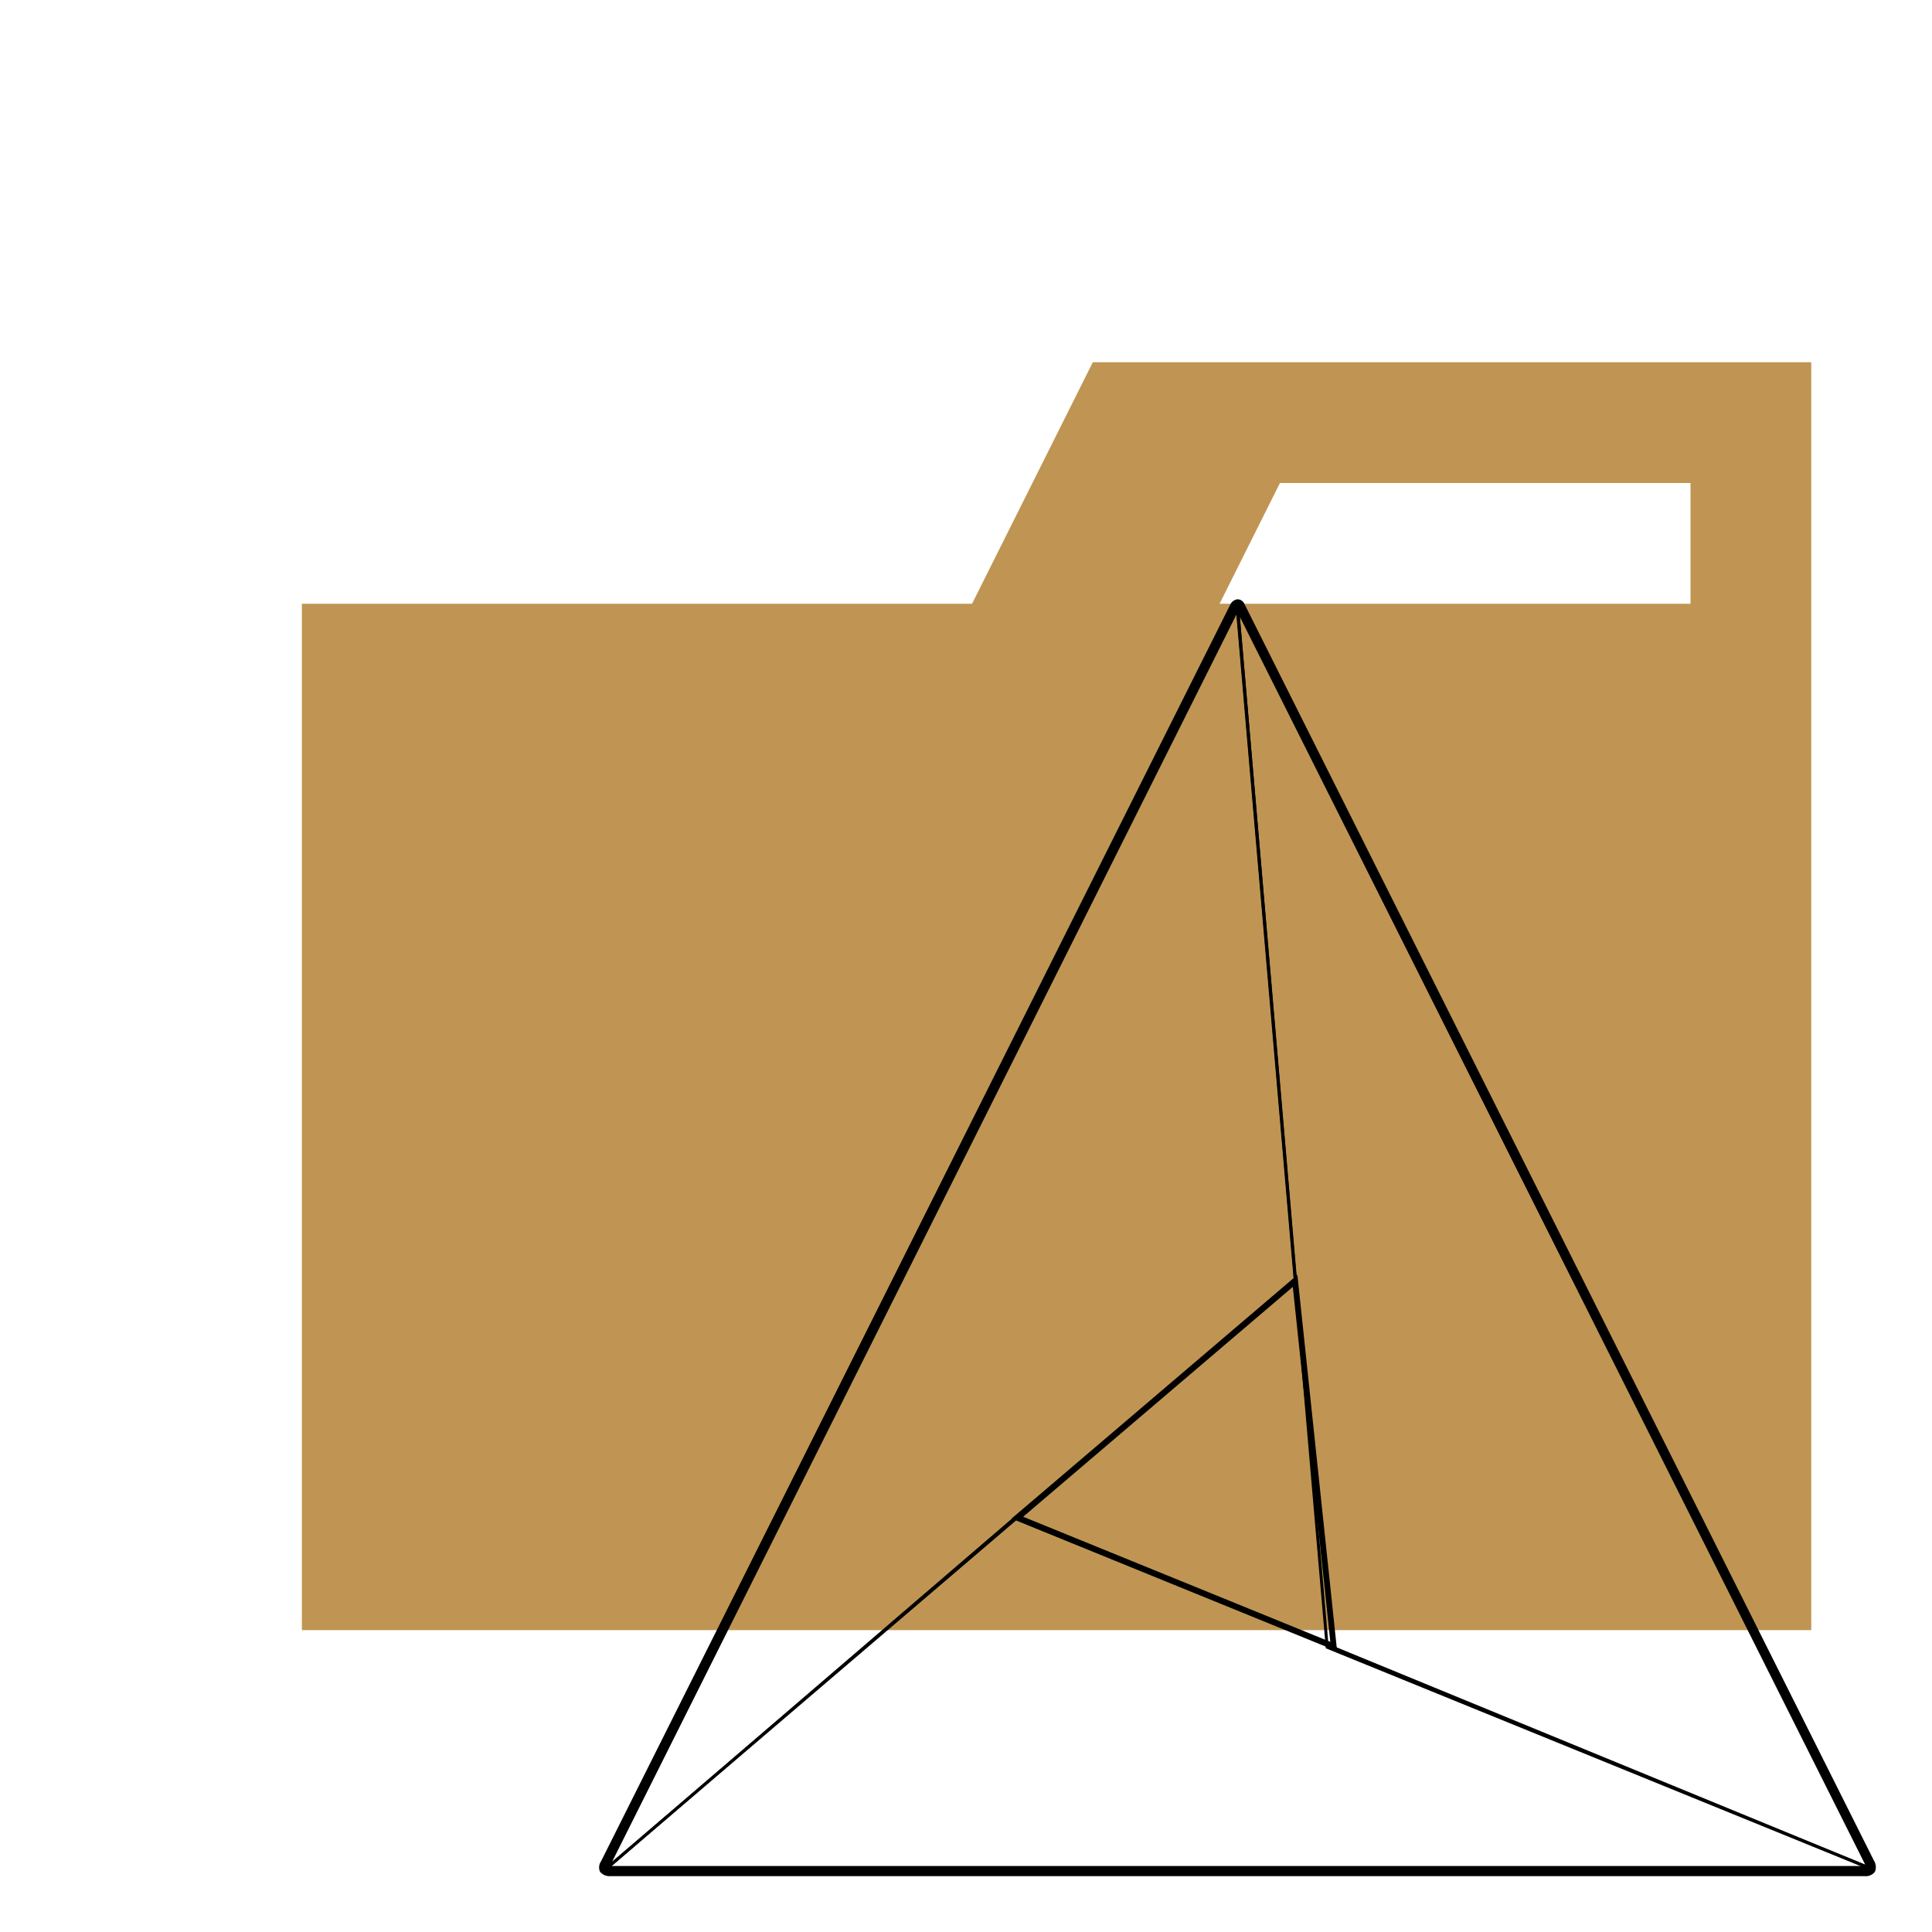 <svg xmlns="http://www.w3.org/2000/svg" width="3em" height="3em" viewBox="0 0 32 32"><defs><linearGradient id="" x1="15.912" x2="21.015" y1="25.739" y2="14.942" gradientUnits="userSpaceOnUse"><stop offset="0" stop-color="#1011a1"/><stop offset="1" stop-color="#6969e1"/></linearGradient><linearGradient id="" x1="20.675" x2="27.799" y1="17.727" y2="29.772" gradientUnits="userSpaceOnUse"><stop offset="0" stop-color="#b40e0e"/><stop offset="1" stop-color="#ff5959"/></linearGradient><linearGradient id="" x1="24.797" x2="14.718" y1="28.981" y2="28.135" gradientUnits="userSpaceOnUse"><stop offset="0" stop-color="#01a300"/><stop offset="1" stop-color="#01df00"/></linearGradient><linearGradient id="" x1="19.472" x2="19.342" y1="26.291" y2="21.908" gradientUnits="userSpaceOnUse"><stop offset="0" stop-color="#848484"/><stop offset="1" stop-color="#d2d2d2"/></linearGradient></defs><path fill="#c09553" d="M27.9 6h-9.8l-2 4H5v17h25V6Zm.1 4h-7.8l1-2H28Z"/><path fill="url(#)" d="m21.453 21.2l-11.391 9.733L20.5 10.091Z"/><path d="m10.078 30.951l-.038-.029L20.518 10l.007.089l.954 11.122l-.009.008Zm10.4-20.77L10.14 30.833l11.287-9.644Z"/><path fill="url(#)" d="M21.981 27.277L20.5 10.089l10.446 20.846Z"/><path d="m31 30.982l-.061-.024l-8.981-3.658v-.016l-1.483-17.193l.047-.013Zm-8.995-3.722l8.89 3.627l-10.359-20.67Z"/><path fill="url(#)" d="m16.827 25.124l14.13 5.809H10.065Z"/><path d="M30.957 30.958H10l.051-.044l6.771-5.814l.015.006l14.13 5.808Zm-20.825-.051h20.7l-14-5.754Z"/><path fill="url(#)" d="m16.849 25.138l4.6-3.922l.64 6.056Z"/><path d="m22.147 27.351l-.077-.033l-5.316-2.165l.062-.053l4.673-3.984l.01.095Zm-5.2-2.229l5.087 2.072l-.621-5.879Z"/><path d="M30.884 31.075H10.092A.2.2 0 0 1 9.937 31a.18.18 0 0 1 .018-.171l10.425-20.82a.15.15 0 0 1 .121-.083a.13.13 0 0 1 .112.08l10.425 20.811a.2.2 0 0 1 .016.186a.19.19 0 0 1-.17.072m-20.807-.153h20.845q-.001-.009-.018-.036L20.5 10.109L10.09 30.893Z"/></svg>